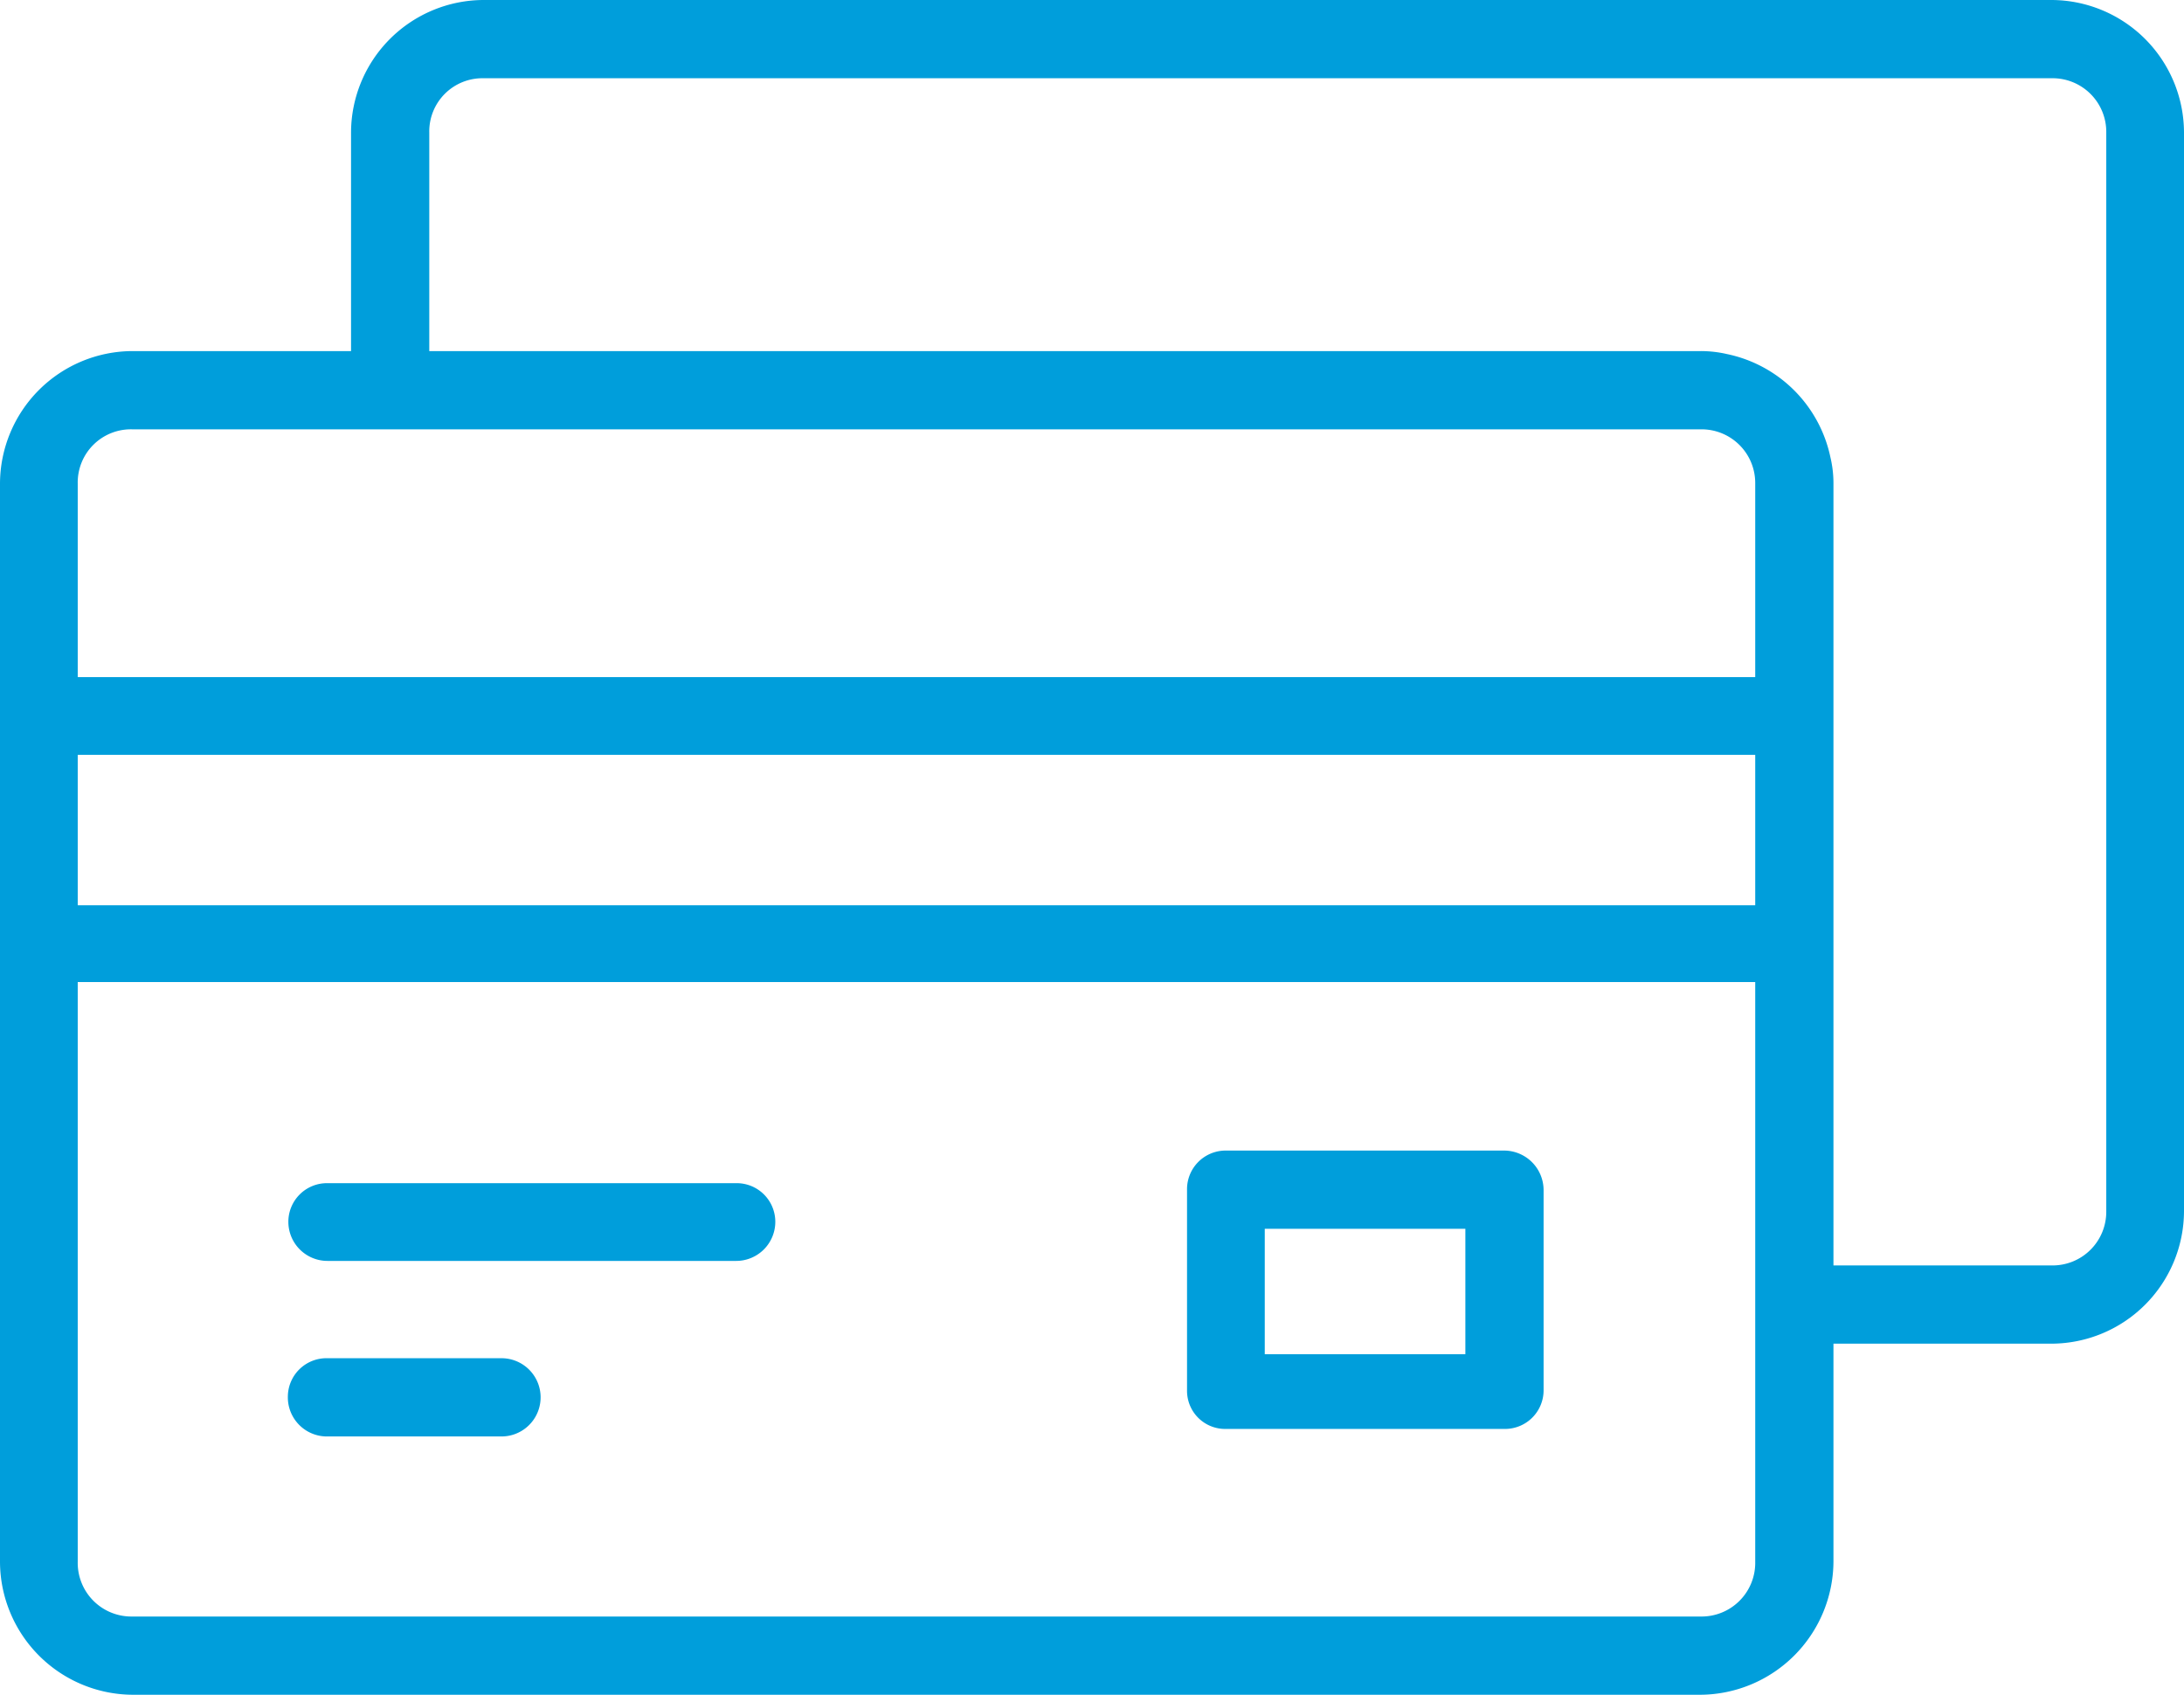 <svg xmlns="http://www.w3.org/2000/svg" viewBox="0 0 43.55 33.79"><defs><style>.cls-1{fill:#009edb;}</style></defs><g id="Layer_2" data-name="Layer 2"><g id="Layer_1-2" data-name="Layer 1"><path class="cls-1" d="M9.64,0A2.65,2.65,0,0,0,7,2.64V7H2.64A2.65,2.65,0,0,0,0,9.64v21.5a2.66,2.66,0,0,0,2.64,2.65H33.91a2.67,2.67,0,0,0,2.65-2.65V26.79h4.35a2.65,2.65,0,0,0,2.64-2.64V2.64A2.65,2.65,0,0,0,40.91,0Zm0,1.56H40.91A1.07,1.07,0,0,1,42,2.64V24.15a1.07,1.07,0,0,1-1.09,1.08H36.56V9.64h0a2.24,2.24,0,0,0-.06-.52,2.66,2.66,0,0,0-2.06-2.06A2.33,2.33,0,0,0,33.91,7H8.56V2.64A1.06,1.06,0,0,1,9.64,1.56Zm-7,7H33.91A1.07,1.07,0,0,1,35,9.64V13.5H1.55V9.64A1.06,1.06,0,0,1,2.64,8.56ZM1.55,15.05H35v3H1.55Zm0,4.53H35V31.14a1.07,1.07,0,0,1-1.09,1.09H2.64a1.07,1.07,0,0,1-1.09-1.09Zm22.89,3.36a.77.77,0,0,0-.77.78v4a.76.76,0,0,0,.77.77H30a.77.77,0,0,0,.78-.77v-4a.79.79,0,0,0-.78-.78h-5.6Zm-17.91.65a.77.77,0,0,0-.78.77.78.78,0,0,0,.78.78h8.15a.78.78,0,0,0,.78-.78.77.77,0,0,0-.78-.77Zm18.69.91h4V27h-4ZM6.53,27.08a.77.77,0,0,0-.79.76.78.78,0,0,0,.76.8H10a.78.78,0,1,0,0-1.56H6.53Z"/></g></g></svg>
